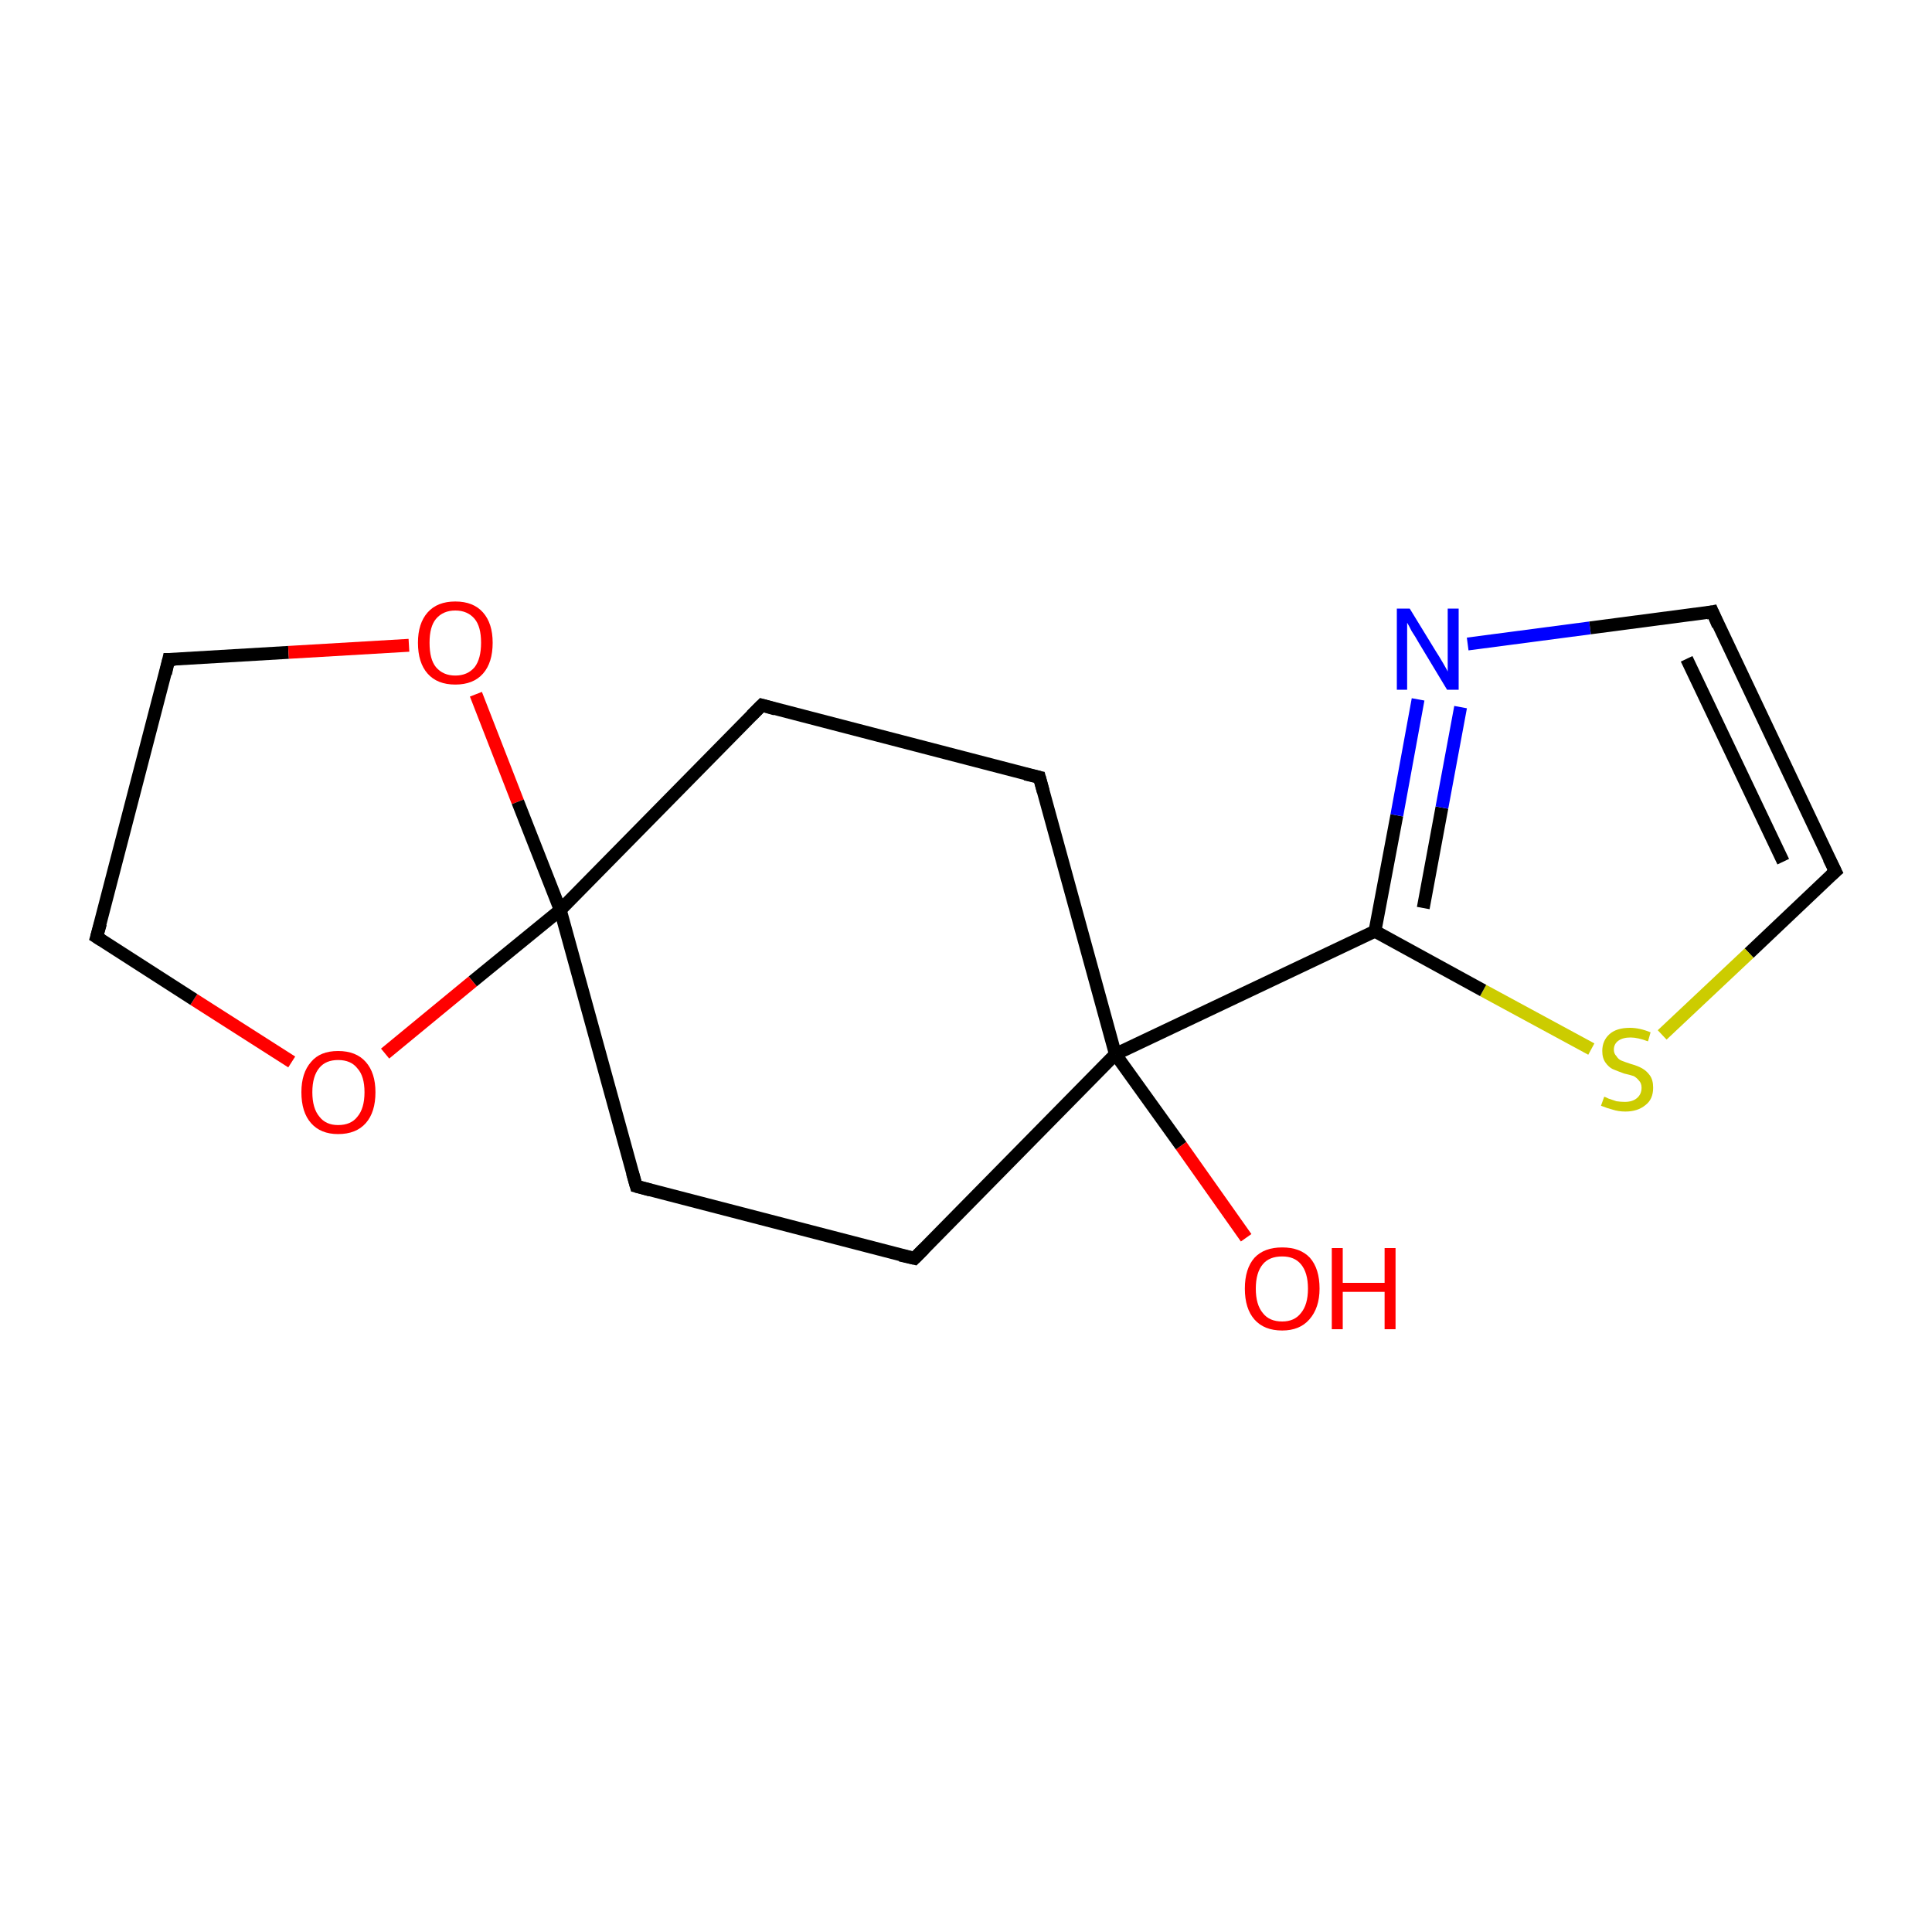 <?xml version='1.0' encoding='iso-8859-1'?>
<svg version='1.1' baseProfile='full'
              xmlns='http://www.w3.org/2000/svg'
                      xmlns:rdkit='http://www.rdkit.org/xml'
                      xmlns:xlink='http://www.w3.org/1999/xlink'
                  xml:space='preserve'
width='300px' height='300px' viewBox='0 0 300 300'>
<!-- END OF HEADER -->
<rect style='opacity:1.0;fill:#FFFFFF;stroke:none' width='300.0' height='300.0' x='0.0' y='0.0'> </rect>
<path class='bond-0 atom-0 atom-1' d='M 193.5,192.2 L 183.4,177.9' style='fill:none;fill-rule:evenodd;stroke:#FF0000;stroke-width:2.0px;stroke-linecap:butt;stroke-linejoin:miter;stroke-opacity:1' />
<path class='bond-0 atom-0 atom-1' d='M 183.4,177.9 L 173.2,163.7' style='fill:none;fill-rule:evenodd;stroke:#000000;stroke-width:2.0px;stroke-linecap:butt;stroke-linejoin:miter;stroke-opacity:1' />
<path class='bond-1 atom-1 atom-2' d='M 173.2,163.7 L 213.5,144.6' style='fill:none;fill-rule:evenodd;stroke:#000000;stroke-width:2.0px;stroke-linecap:butt;stroke-linejoin:miter;stroke-opacity:1' />
<path class='bond-2 atom-2 atom-3' d='M 213.5,144.6 L 216.9,126.6' style='fill:none;fill-rule:evenodd;stroke:#000000;stroke-width:2.0px;stroke-linecap:butt;stroke-linejoin:miter;stroke-opacity:1' />
<path class='bond-2 atom-2 atom-3' d='M 216.9,126.6 L 220.2,108.6' style='fill:none;fill-rule:evenodd;stroke:#0000FF;stroke-width:2.0px;stroke-linecap:butt;stroke-linejoin:miter;stroke-opacity:1' />
<path class='bond-2 atom-2 atom-3' d='M 221.0,141.0 L 223.9,125.4' style='fill:none;fill-rule:evenodd;stroke:#000000;stroke-width:2.0px;stroke-linecap:butt;stroke-linejoin:miter;stroke-opacity:1' />
<path class='bond-2 atom-2 atom-3' d='M 223.9,125.4 L 226.8,109.8' style='fill:none;fill-rule:evenodd;stroke:#0000FF;stroke-width:2.0px;stroke-linecap:butt;stroke-linejoin:miter;stroke-opacity:1' />
<path class='bond-3 atom-3 atom-4' d='M 227.9,100.0 L 246.9,97.5' style='fill:none;fill-rule:evenodd;stroke:#0000FF;stroke-width:2.0px;stroke-linecap:butt;stroke-linejoin:miter;stroke-opacity:1' />
<path class='bond-3 atom-3 atom-4' d='M 246.9,97.5 L 265.9,95.0' style='fill:none;fill-rule:evenodd;stroke:#000000;stroke-width:2.0px;stroke-linecap:butt;stroke-linejoin:miter;stroke-opacity:1' />
<path class='bond-4 atom-4 atom-5' d='M 265.9,95.0 L 285.0,135.3' style='fill:none;fill-rule:evenodd;stroke:#000000;stroke-width:2.0px;stroke-linecap:butt;stroke-linejoin:miter;stroke-opacity:1' />
<path class='bond-4 atom-4 atom-5' d='M 261.9,102.3 L 276.9,133.8' style='fill:none;fill-rule:evenodd;stroke:#000000;stroke-width:2.0px;stroke-linecap:butt;stroke-linejoin:miter;stroke-opacity:1' />
<path class='bond-5 atom-5 atom-6' d='M 285.0,135.3 L 271.6,148.0' style='fill:none;fill-rule:evenodd;stroke:#000000;stroke-width:2.0px;stroke-linecap:butt;stroke-linejoin:miter;stroke-opacity:1' />
<path class='bond-5 atom-5 atom-6' d='M 271.6,148.0 L 258.1,160.7' style='fill:none;fill-rule:evenodd;stroke:#CCCC00;stroke-width:2.0px;stroke-linecap:butt;stroke-linejoin:miter;stroke-opacity:1' />
<path class='bond-6 atom-1 atom-7' d='M 173.2,163.7 L 161.4,120.7' style='fill:none;fill-rule:evenodd;stroke:#000000;stroke-width:2.0px;stroke-linecap:butt;stroke-linejoin:miter;stroke-opacity:1' />
<path class='bond-7 atom-7 atom-8' d='M 161.4,120.7 L 118.3,109.5' style='fill:none;fill-rule:evenodd;stroke:#000000;stroke-width:2.0px;stroke-linecap:butt;stroke-linejoin:miter;stroke-opacity:1' />
<path class='bond-8 atom-8 atom-9' d='M 118.3,109.5 L 87.0,141.3' style='fill:none;fill-rule:evenodd;stroke:#000000;stroke-width:2.0px;stroke-linecap:butt;stroke-linejoin:miter;stroke-opacity:1' />
<path class='bond-9 atom-9 atom-10' d='M 87.0,141.3 L 98.8,184.2' style='fill:none;fill-rule:evenodd;stroke:#000000;stroke-width:2.0px;stroke-linecap:butt;stroke-linejoin:miter;stroke-opacity:1' />
<path class='bond-10 atom-10 atom-11' d='M 98.8,184.2 L 142.0,195.4' style='fill:none;fill-rule:evenodd;stroke:#000000;stroke-width:2.0px;stroke-linecap:butt;stroke-linejoin:miter;stroke-opacity:1' />
<path class='bond-11 atom-9 atom-12' d='M 87.0,141.3 L 73.4,152.4' style='fill:none;fill-rule:evenodd;stroke:#000000;stroke-width:2.0px;stroke-linecap:butt;stroke-linejoin:miter;stroke-opacity:1' />
<path class='bond-11 atom-9 atom-12' d='M 73.4,152.4 L 59.8,163.6' style='fill:none;fill-rule:evenodd;stroke:#FF0000;stroke-width:2.0px;stroke-linecap:butt;stroke-linejoin:miter;stroke-opacity:1' />
<path class='bond-12 atom-12 atom-13' d='M 45.3,164.9 L 30.1,155.2' style='fill:none;fill-rule:evenodd;stroke:#FF0000;stroke-width:2.0px;stroke-linecap:butt;stroke-linejoin:miter;stroke-opacity:1' />
<path class='bond-12 atom-12 atom-13' d='M 30.1,155.2 L 15.0,145.5' style='fill:none;fill-rule:evenodd;stroke:#000000;stroke-width:2.0px;stroke-linecap:butt;stroke-linejoin:miter;stroke-opacity:1' />
<path class='bond-13 atom-13 atom-14' d='M 15.0,145.5 L 26.2,102.4' style='fill:none;fill-rule:evenodd;stroke:#000000;stroke-width:2.0px;stroke-linecap:butt;stroke-linejoin:miter;stroke-opacity:1' />
<path class='bond-14 atom-14 atom-15' d='M 26.2,102.4 L 44.8,101.3' style='fill:none;fill-rule:evenodd;stroke:#000000;stroke-width:2.0px;stroke-linecap:butt;stroke-linejoin:miter;stroke-opacity:1' />
<path class='bond-14 atom-14 atom-15' d='M 44.8,101.3 L 63.5,100.2' style='fill:none;fill-rule:evenodd;stroke:#FF0000;stroke-width:2.0px;stroke-linecap:butt;stroke-linejoin:miter;stroke-opacity:1' />
<path class='bond-15 atom-11 atom-1' d='M 142.0,195.4 L 173.2,163.7' style='fill:none;fill-rule:evenodd;stroke:#000000;stroke-width:2.0px;stroke-linecap:butt;stroke-linejoin:miter;stroke-opacity:1' />
<path class='bond-16 atom-6 atom-2' d='M 247.1,162.9 L 230.3,153.8' style='fill:none;fill-rule:evenodd;stroke:#CCCC00;stroke-width:2.0px;stroke-linecap:butt;stroke-linejoin:miter;stroke-opacity:1' />
<path class='bond-16 atom-6 atom-2' d='M 230.3,153.8 L 213.5,144.6' style='fill:none;fill-rule:evenodd;stroke:#000000;stroke-width:2.0px;stroke-linecap:butt;stroke-linejoin:miter;stroke-opacity:1' />
<path class='bond-17 atom-15 atom-9' d='M 73.9,107.8 L 80.4,124.5' style='fill:none;fill-rule:evenodd;stroke:#FF0000;stroke-width:2.0px;stroke-linecap:butt;stroke-linejoin:miter;stroke-opacity:1' />
<path class='bond-17 atom-15 atom-9' d='M 80.4,124.5 L 87.0,141.3' style='fill:none;fill-rule:evenodd;stroke:#000000;stroke-width:2.0px;stroke-linecap:butt;stroke-linejoin:miter;stroke-opacity:1' />
<path d='M 264.9,95.2 L 265.9,95.0 L 266.8,97.1' style='fill:none;stroke:#000000;stroke-width:2.0px;stroke-linecap:butt;stroke-linejoin:miter;stroke-miterlimit:10;stroke-opacity:1;' />
<path d='M 284.0,133.3 L 285.0,135.3 L 284.3,135.9' style='fill:none;stroke:#000000;stroke-width:2.0px;stroke-linecap:butt;stroke-linejoin:miter;stroke-miterlimit:10;stroke-opacity:1;' />
<path d='M 162.0,122.9 L 161.4,120.7 L 159.2,120.2' style='fill:none;stroke:#000000;stroke-width:2.0px;stroke-linecap:butt;stroke-linejoin:miter;stroke-miterlimit:10;stroke-opacity:1;' />
<path d='M 120.4,110.1 L 118.3,109.5 L 116.7,111.1' style='fill:none;stroke:#000000;stroke-width:2.0px;stroke-linecap:butt;stroke-linejoin:miter;stroke-miterlimit:10;stroke-opacity:1;' />
<path d='M 98.2,182.1 L 98.8,184.2 L 101.0,184.8' style='fill:none;stroke:#000000;stroke-width:2.0px;stroke-linecap:butt;stroke-linejoin:miter;stroke-miterlimit:10;stroke-opacity:1;' />
<path d='M 139.8,194.9 L 142.0,195.4 L 143.5,193.9' style='fill:none;stroke:#000000;stroke-width:2.0px;stroke-linecap:butt;stroke-linejoin:miter;stroke-miterlimit:10;stroke-opacity:1;' />
<path d='M 15.8,146.0 L 15.0,145.5 L 15.6,143.4' style='fill:none;stroke:#000000;stroke-width:2.0px;stroke-linecap:butt;stroke-linejoin:miter;stroke-miterlimit:10;stroke-opacity:1;' />
<path d='M 25.7,104.6 L 26.2,102.4 L 27.2,102.4' style='fill:none;stroke:#000000;stroke-width:2.0px;stroke-linecap:butt;stroke-linejoin:miter;stroke-miterlimit:10;stroke-opacity:1;' />
<path class='atom-0' d='M 193.3 200.1
Q 193.3 197.0, 194.8 195.3
Q 196.3 193.7, 199.1 193.7
Q 201.9 193.7, 203.4 195.3
Q 204.9 197.0, 204.9 200.1
Q 204.9 203.1, 203.3 204.9
Q 201.8 206.6, 199.1 206.6
Q 196.3 206.6, 194.8 204.9
Q 193.3 203.2, 193.3 200.1
M 199.1 205.2
Q 201.0 205.2, 202.0 203.9
Q 203.1 202.6, 203.1 200.1
Q 203.1 197.6, 202.0 196.3
Q 201.0 195.1, 199.1 195.1
Q 197.1 195.1, 196.1 196.3
Q 195.0 197.6, 195.0 200.1
Q 195.0 202.6, 196.1 203.9
Q 197.1 205.2, 199.1 205.2
' fill='#FF0000'/>
<path class='atom-0' d='M 206.8 193.8
L 208.5 193.8
L 208.5 199.2
L 215.0 199.2
L 215.0 193.8
L 216.7 193.8
L 216.7 206.4
L 215.0 206.4
L 215.0 200.6
L 208.5 200.6
L 208.5 206.4
L 206.8 206.4
L 206.8 193.8
' fill='#FF0000'/>
<path class='atom-3' d='M 218.9 94.5
L 223.0 101.2
Q 223.4 101.8, 224.1 103.0
Q 224.8 104.2, 224.8 104.3
L 224.8 94.5
L 226.5 94.5
L 226.5 107.1
L 224.7 107.1
L 220.3 99.8
Q 219.8 98.9, 219.2 98.0
Q 218.7 97.0, 218.5 96.7
L 218.5 107.1
L 216.9 107.1
L 216.9 94.5
L 218.9 94.5
' fill='#0000FF'/>
<path class='atom-6' d='M 249.1 170.3
Q 249.2 170.3, 249.8 170.6
Q 250.4 170.8, 251.0 171.0
Q 251.7 171.1, 252.3 171.1
Q 253.5 171.1, 254.2 170.5
Q 254.9 169.9, 254.9 168.9
Q 254.9 168.2, 254.5 167.8
Q 254.2 167.4, 253.7 167.1
Q 253.1 166.9, 252.2 166.7
Q 251.1 166.3, 250.4 166.0
Q 249.8 165.7, 249.3 165.0
Q 248.8 164.3, 248.8 163.2
Q 248.8 161.6, 249.9 160.6
Q 251.0 159.6, 253.1 159.6
Q 254.6 159.6, 256.3 160.3
L 255.9 161.7
Q 254.3 161.1, 253.2 161.1
Q 252.0 161.1, 251.3 161.6
Q 250.6 162.1, 250.6 163.0
Q 250.6 163.6, 251.0 164.0
Q 251.3 164.5, 251.8 164.7
Q 252.3 164.9, 253.2 165.2
Q 254.3 165.5, 255.0 165.9
Q 255.7 166.3, 256.2 167.0
Q 256.7 167.7, 256.7 168.9
Q 256.7 170.7, 255.5 171.6
Q 254.3 172.6, 252.4 172.6
Q 251.3 172.6, 250.4 172.3
Q 249.6 172.1, 248.6 171.7
L 249.1 170.3
' fill='#CCCC00'/>
<path class='atom-12' d='M 46.8 169.6
Q 46.8 166.6, 48.3 164.9
Q 49.7 163.2, 52.5 163.2
Q 55.3 163.2, 56.8 164.9
Q 58.3 166.6, 58.3 169.6
Q 58.3 172.7, 56.8 174.4
Q 55.3 176.1, 52.5 176.1
Q 49.8 176.1, 48.3 174.4
Q 46.8 172.7, 46.8 169.6
M 52.5 174.7
Q 54.5 174.7, 55.5 173.4
Q 56.6 172.1, 56.6 169.6
Q 56.6 167.1, 55.5 165.9
Q 54.5 164.6, 52.5 164.6
Q 50.6 164.6, 49.6 165.8
Q 48.5 167.1, 48.5 169.6
Q 48.5 172.1, 49.6 173.4
Q 50.6 174.7, 52.5 174.7
' fill='#FF0000'/>
<path class='atom-15' d='M 64.9 99.8
Q 64.9 96.8, 66.4 95.1
Q 67.9 93.4, 70.7 93.4
Q 73.5 93.4, 75.0 95.1
Q 76.5 96.8, 76.5 99.8
Q 76.5 102.9, 75.0 104.6
Q 73.5 106.3, 70.7 106.3
Q 67.9 106.3, 66.4 104.6
Q 64.9 102.9, 64.9 99.8
M 70.7 104.9
Q 72.6 104.9, 73.7 103.6
Q 74.7 102.3, 74.7 99.8
Q 74.7 97.3, 73.7 96.1
Q 72.6 94.8, 70.7 94.8
Q 68.8 94.8, 67.7 96.1
Q 66.7 97.3, 66.7 99.8
Q 66.7 102.4, 67.7 103.6
Q 68.8 104.9, 70.7 104.9
' fill='#FF0000'/>
</svg>
